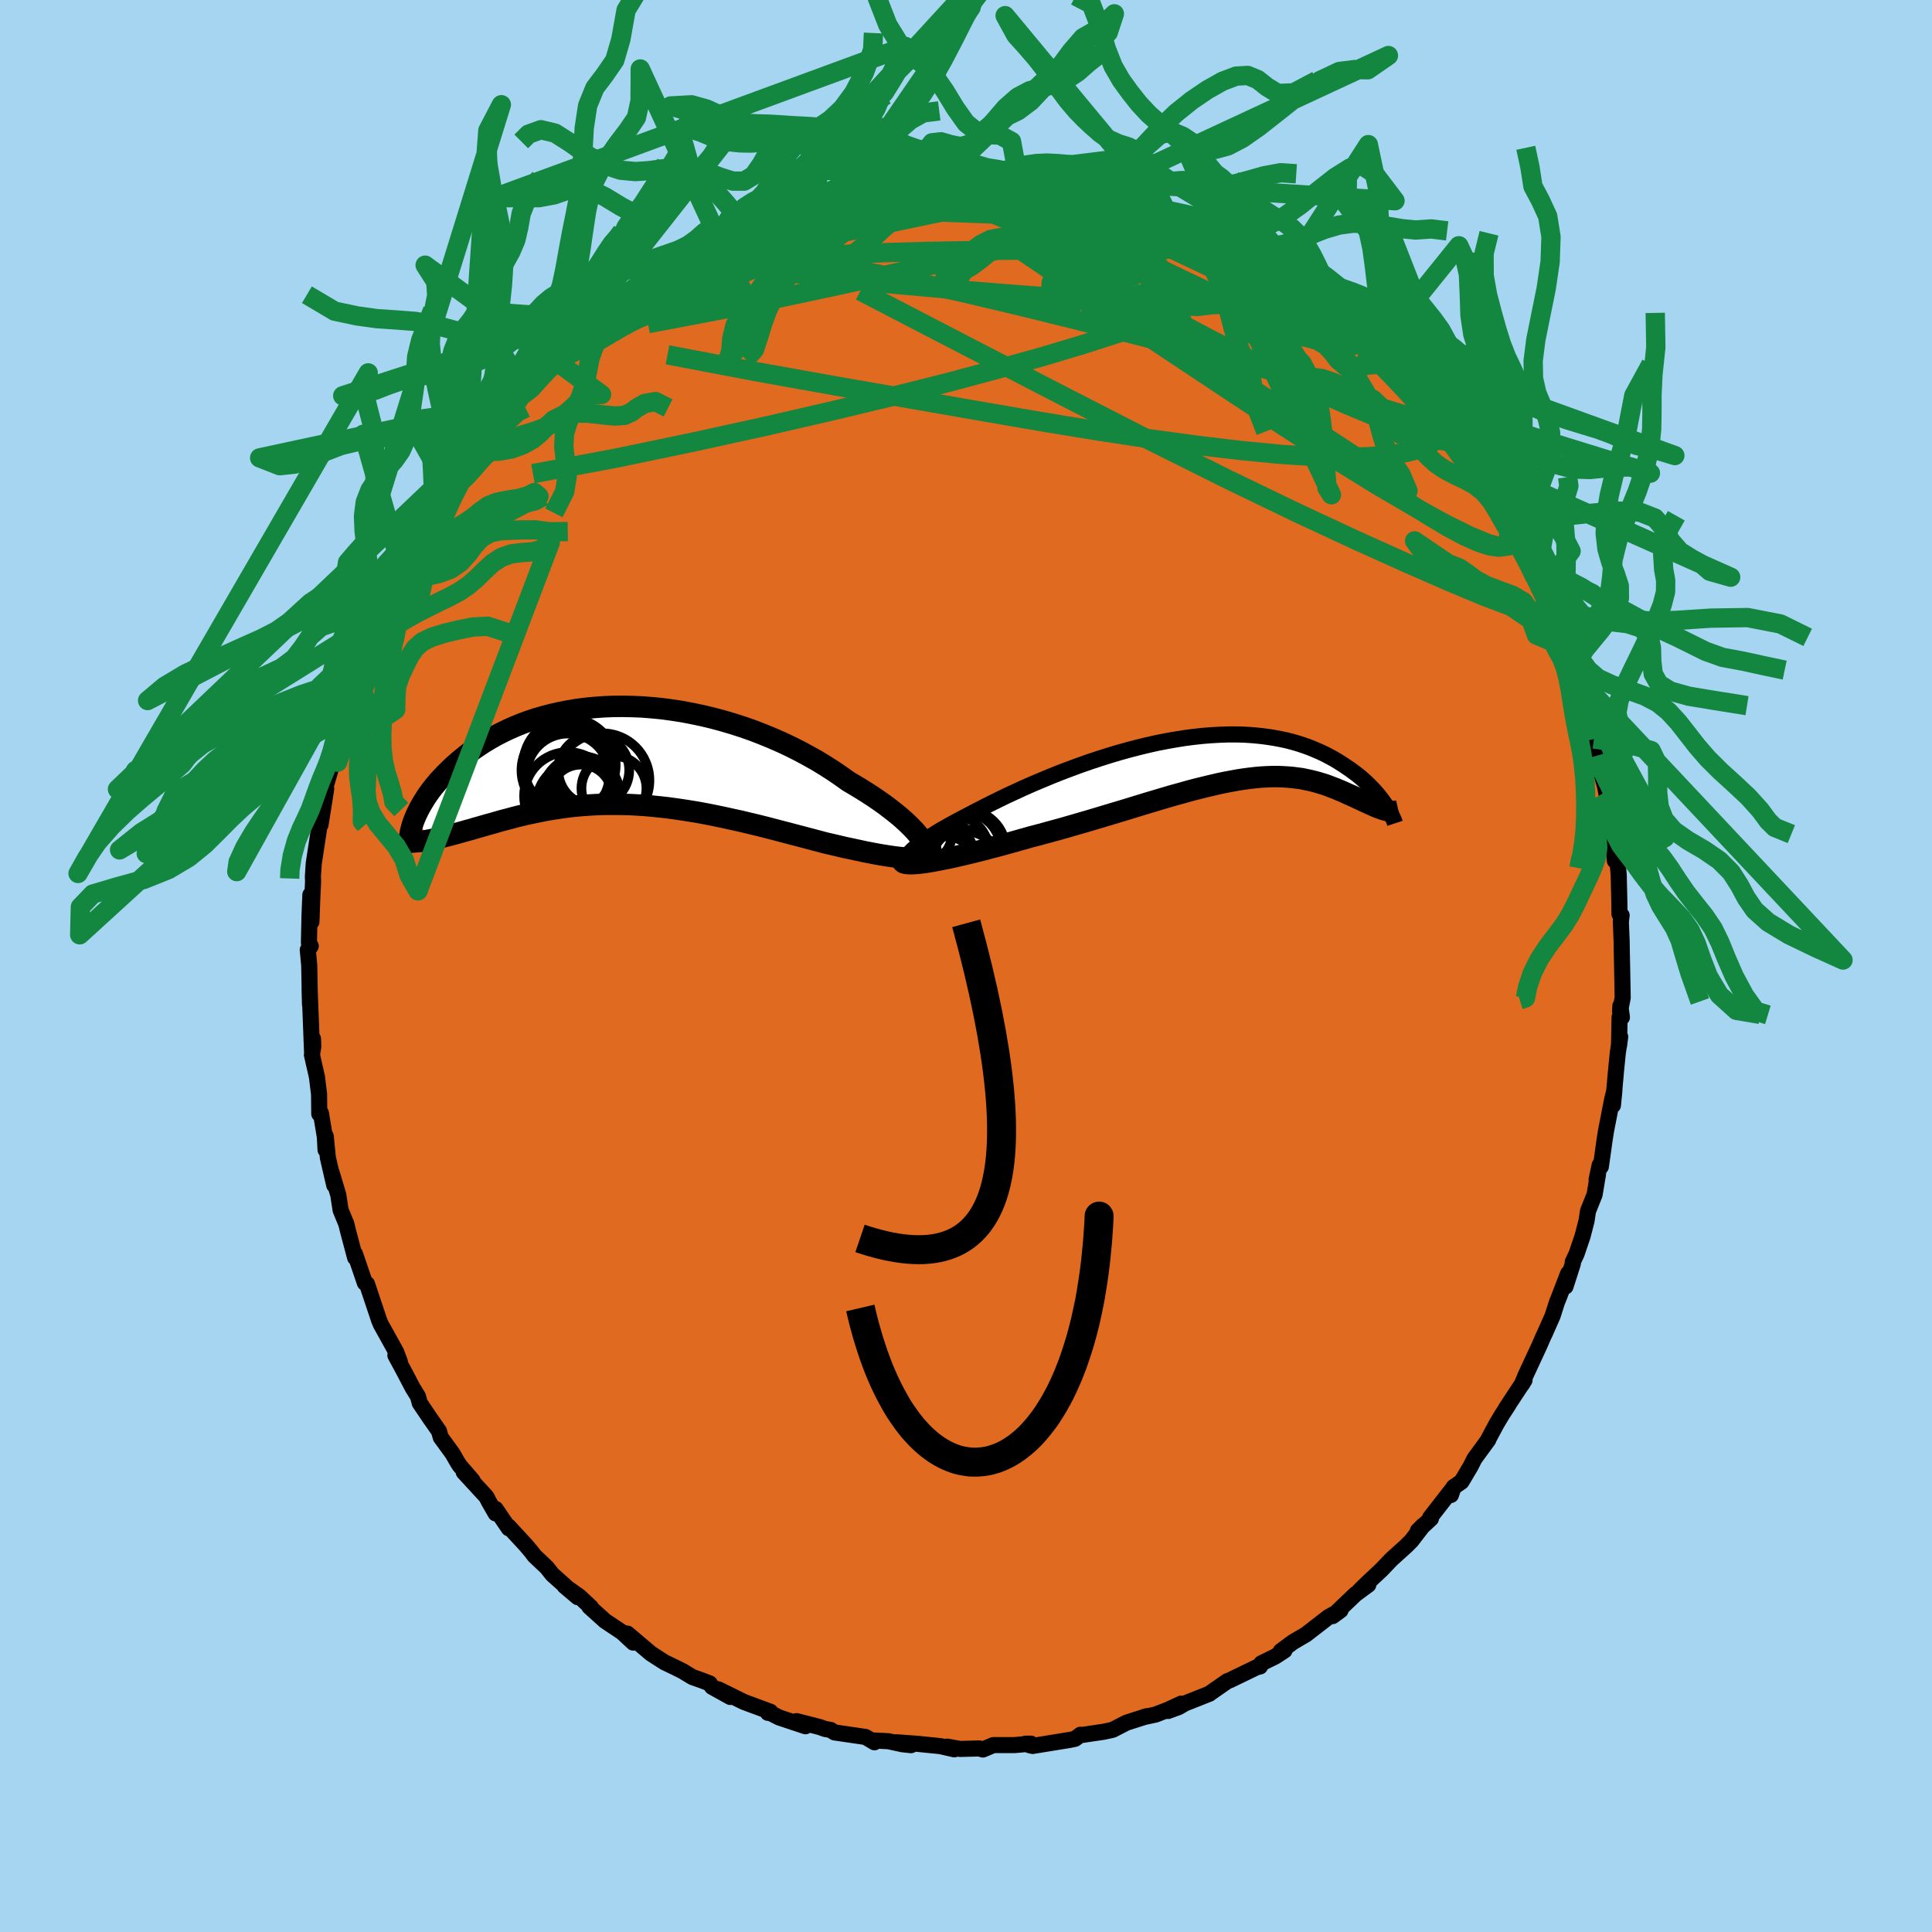 <svg xmlns="http://www.w3.org/2000/svg" width="500" height="500" viewBox="-100 -100 200 200"><defs><clipPath id="c"><path d="m31.29 8.46-.25-.31-.29-.34-.34-.35-.37-.37-.4-.37-.44-.39-.48-.39-.51-.4-.54-.41-.56-.4-.6-.41-.63-.41-.65-.41-.68-.41-.69-.41-.76-.54-.79-.54-.83-.53-.85-.52-.89-.5-.91-.49-.93-.47-.96-.45-.98-.43-1-.41-1.01-.39-1.03-.36-1.03-.33-1.05-.31-1.05-.28-1.05-.25-1.05-.22-1.05-.2-1.05-.16-1.04-.14-1.04-.1-1.02-.08-1.02-.04-1-.02-.98.01-.97.04-.95.07-.93.09-.91.12-.88.15-.87.17-.84.19-.81.21-.79.23-.76.25-.73.27-.71.29-.68.3-.66.32-.62.32-.6.34-.58.35-.54.35-.53.36-.49.36-.47.37-.45.36-.43.37-.4.36-.38.37-.37.36-.34.36-.33.35-.3.36-.29.35-.27.35-.25.35-.23.34-.21.34-.2.33-.18.32-.17.32-.15.31-.14.3 1.39 2.48.31-.06.32-.06.33-.08.34-.08.35-.09.36-.09.37-.1.38-.1.39-.11.4-.11.41-.12.42-.11.42-.13.44-.12.45-.13.45-.13.48-.13.48-.14.49-.14.51-.13.52-.14.53-.14.54-.13.56-.13.57-.12.58-.12.59-.12.6-.1.62-.1.63-.09.64-.09.65-.07.67-.06.68-.05.69-.04.7-.03.71-.01h.73l.73.01.75.02.76.04.77.05.78.07.79.08.8.09.81.11.82.12.83.13.83.14.85.16.85.17.86.18.86.19.87.19.87.21.88.21.88.22.88.23.88.23.88.23.88.23.87.23.87.23.86.23.7.16.68.16.68.16.67.14.65.14.64.14.62.12.61.12.58.1.56.09.54.08.52.07.49.05.46.03.43.01"/></clipPath><clipPath id="b"><path d="m-32.22 10.12.12-.19.17-.2.22-.22.27-.24.31-.25.35-.27.4-.27.43-.29.47-.3.5-.31.54-.31.56-.32.6-.33.62-.33.65-.34.74-.39.78-.4.81-.41.83-.41.86-.42.89-.41.91-.42.93-.41.95-.4.96-.4.98-.39.98-.37 1-.37 1-.35 1-.33 1.01-.32 1-.3 1-.28 1-.26.99-.24.98-.22.97-.19.96-.17.94-.15.93-.12.92-.1.89-.07.88-.05.86-.03h.83l.82.02.79.05.77.07.75.09.72.11.7.13.67.14.65.17.62.18.6.2.58.21.55.23.53.23.5.24.49.26.46.25.44.27.41.26.4.27.39.26.36.27.35.26.33.27.31.27.3.27.27.27.27.27.25.26.23.27.22.25.2.26.19.24.18.25.16.23-.22.49-.19-.07-.2-.07-.21-.08-.22-.09-.22-.1-.23-.1-.24-.11-.24-.11-.25-.11-.26-.13-.27-.12-.27-.13-.28-.13-.29-.13-.3-.13-.3-.14-.32-.14-.33-.14-.33-.14-.35-.13-.36-.14-.36-.13-.38-.12-.4-.12-.4-.11-.42-.1-.43-.09-.44-.09-.46-.06-.47-.06-.48-.04-.51-.03-.52-.02h-.53L5 1.95l-.57.03-.59.05-.61.07-.62.08-.65.1-.66.12-.69.13-.71.15-.72.17-.75.18-.77.19-.8.21-.81.23-.84.23-.85.25-.88.26-.9.27-.92.28-.94.29-.96.29-.97.29-1 .3-1 .3-1.03.3-1.03.3-1.05.3-1.06.29-1.06.29-1.07.28-.81.23-.81.23-.8.22-.79.22-.78.2-.77.21-.76.19-.73.18-.72.17-.69.16-.67.15-.64.13-.61.12-.58.11-.54.09"/></clipPath><filter id="a"><feTurbulence baseFrequency=".05" numOctaves="3" result="noise" type="noise"/><feDisplacementMap in="SourceGraphic" in2="noise" scale="2"/></filter></defs><rect width="100%" height="100%" x="-100" y="-100" fill="#A6D5F2"/><path fill="#DF6A20" stroke="#000" stroke-linejoin="round" stroke-width="1.667" d="m67.91-.46.07 3.74-.27 1.4.03-.55.16 1.18-.24-.02-.06 2.98.12-.94-.25 1.71-.17 1.71-.33 3.67.15-1.52-.22.86-.64 3.28-.14.88-.4 2.85-.12-.17-.32 1.5.15-.58-.36 2.15-.68 1.7-.15 1-.41 1.59-.62 1.83-.4.85.01.17-.76 2.37.27-1.35-1 2.6-.15.36-.46 1.44-.85 1.92-.05.08-.46 1.06-1.43 3.08-.4.97.29-.47-1.93 2.93.31-.45-.71 1.1-.54.9-.95 1.77.07-.08L52.64 51l-.41.81-.94 1.58-.81.55-.28.82.09-.54-2.24 2.88.08.1-1.35 1.26.56-.56-1.24 1.61-.51.51-1.54 1.39-1.06 1.11-1.4 1.31-.83.81.89-.59-1.34.99-1.28 1.22-1.08 1.04.82-.6-1.24.69-2.35 1.82-1.32.77-1.28.95.39-.07-.97.63-1.43.7-.13.32-.34.08-2.77 1.34-.27.1-1.77 1.23-.08.07-2.57 1.02-.61.36-1.11.41 1.36-.76-1.36.63-1.29.5-1.3.28.39-.11-2.1.67-1.44.74-.92.2-2.3.34-.11-.03-.56.42-.51.11-3.88.63-.26-.06-.5-.17.57-.01-1.66.15H2.83l-1.08.46-.36-.11-2.01.05-1.32-.24.73.28-1.44-.33-2.48-.25-2.08-.15 1.52.3-.91-.1-1.43-.31-1.43-.07-.02.18-.92-.55-3.21-.47-.41-.26-.58-.1-.52-.19-2.42-.62.92.53-2.73-.91-1.08-.55-.08.07.26-.11-2.73-1.01-2.66-1.31 1.24.79-1.89-1.05-.25-.36-.79-.3-.99-.35-1.02-.62-.91-.45-.96-.46-1.4-.9-2.44-2.07-.39-.04.99.97-1.14-1.06-1.77-1.18-1.63-1.47.16.05-1.19-1.11-1.54-1.09 1.37 1.16-2.62-2.34-.6-.75-1.27-1.2-.33-.44-.56-.66-1.79-1.94.03.2-1.36-2v.46l-.69-1.2-.27-.53-2.35-2.55.92.87-1.34-1.55-.24-.38-.5-.87-1.21-1.66-.19-.66-.93-1.33-1.06-1.57-.18-.68-.55-.89-.94-1.79-.85-1.58.46.66-.37-.99-1.6-2.88-.19-.46-.18-.55-.37-1.1-.69-2.07-.22-.11-1.02-2.99.01.38-.73-2.75-.2-.82-.02-.02-.55-1.33-.24-1.57-.71-2.37.29 1.36-.66-2.85-.22-2.22-.02 1.41-.07-1.34-.41-2.46-.17.08-.02-2.04-.22-1.79-.52-2.28.14-.86-.03-.81-.1 1.28-.13-3.41-.12-3.05.04 1.63-.08-4.06-.15-1.59.31-.39-.19-.34.06-2.78.09-2.19.11 2.8.09-2.48.08-1.7-.02-.52.09-1.35.51-3.34.1-.9.08-.86.01 1.11.59-3.74-.08-.18.56-1.9.07-.4.06-.46.41-1.41.41-2.28.34-.79.43-1.93.8-1.75-.25.41.79-2.58.33-.33.51-1.77 1.04-2.79-.37 1.06.16-.36 1.07-2.45.63-1.34.18-.39.76-2 .32-.25.01-.1 1.43-2.94-.1.63 1.57-2.64.42-1.01.79-1.04.56-1.03-.33.7 1.47-2.17.49-.86.16.02 1.49-1.97.38-.61-.3.25 2.73-3.16-.04.03.82-.78.72-.93-.22.23 1.2-1.57 2.3-1.93.36-.67 1.08-.6 1.45-1.54-1.03 1.07 1.64-1.65-.16.32 2.46-1.86.16-.41 1.7-1.34 1.08-.41-.2-.15.8-.42 1.02-.75.31-.07 2.9-1.49 1.32-.84-.8.53 1.35-1.14 2.2-.72-.96.07 2.34-.93.59-.31h.58l1.28-.66 1.38-.28 1.49-.77-1.17.61 2.35-.97.99-.09 1.69-.53 1.59-.58.26.2 2.05-.49 1.11-.25 1.8-.37-.48.08.38-.15.31.01 1.96-.26.92.23 1.88-.29-.61.07 1.87-.21 1.7.03-.35.3 1.56-.11 1.7-.19 1.15.27 1.05-.06-.05-.01 2.61.31 2.05.7-1.09-.32 1.66.29 1.34.32.11.02.23.03 2.61.62-.6-.23 1.6.46 2.58.85-.65-.41.84.3 1.96.81 1.6.82.64-.05.61.23 1.14.67.74.43.7.22 1.42.76 1.36 1 1.34.41 1.18.95.31.04 1.14.72 1.19.83.05.41.03-.1 3.52 2.54-.58-.47 1.02.88.54.16 1.54 1.42.23.51 1.31.95.03.2 1.13.88 1.13 1.01.06.01 1.76 1.68.24.57.84 1.07 1.28 1.55.86.93 1.31 1.73-1.29-2.03 2.13 3.32.35.38.7.85.96 1.1.04.06 1.5 2.37.24.79.96 1.85.67.89-.27-.34.89 1.57.93 1.46.57 1.47.74 1.63.6.7v.19l.93 2.6.93 1.88-.55-.98.34 1.26.61 1.45.25.83.42.76.24.89.63 2.22.75 1.77-.55-1.38.75 2.59.12.54.5 1.67.01.94.63 2.24.32 1.62-.03-.02.23 1.75.35 2.68.16 1.73-.1-1.43.38 1.55.12 1.35.06 2.65.02 1.39.22.14-.08.64.08 2.03.02 1.17.02.94.07 3.74" filter="url(#a)"/><path fill="#fff" d="m-32.22 10.12.12-.19.17-.2.22-.22.27-.24.31-.25.35-.27.4-.27.43-.29.47-.3.5-.31.54-.31.56-.32.6-.33.62-.33.65-.34.74-.39.78-.4.81-.41.83-.41.86-.42.89-.41.91-.42.93-.41.95-.4.96-.4.98-.39.98-.37 1-.37 1-.35 1-.33 1.01-.32 1-.3 1-.28 1-.26.99-.24.98-.22.97-.19.96-.17.94-.15.93-.12.92-.1.89-.07.88-.05.86-.03h.83l.82.02.79.05.77.07.75.09.72.11.7.13.67.14.65.17.62.18.6.2.58.21.55.23.53.23.5.24.49.26.46.25.44.27.41.26.4.27.39.26.36.27.35.26.33.27.31.27.3.27.27.27.27.27.25.26.23.27.22.25.2.26.19.24.18.25.16.23-.22.49-.19-.07-.2-.07-.21-.08-.22-.09-.22-.1-.23-.1-.24-.11-.24-.11-.25-.11-.26-.13-.27-.12-.27-.13-.28-.13-.29-.13-.3-.13-.3-.14-.32-.14-.33-.14-.33-.14-.35-.13-.36-.14-.36-.13-.38-.12-.4-.12-.4-.11-.42-.1-.43-.09-.44-.09-.46-.06-.47-.06-.48-.04-.51-.03-.52-.02h-.53L5 1.95l-.57.03-.59.05-.61.07-.62.08-.65.1-.66.12-.69.13-.71.15-.72.17-.75.18-.77.19-.8.21-.81.23-.84.23-.85.25-.88.26-.9.27-.92.28-.94.29-.96.29-.97.29-1 .3-1 .3-1.03.3-1.03.3-1.05.3-1.06.29-1.06.29-1.07.28-.81.23-.81.23-.8.22-.79.22-.78.2-.77.21-.76.19-.73.18-.72.17-.69.16-.67.15-.64.13-.61.12-.58.11-.54.09" filter="url(#a)" transform="translate(26.19 -21.54)"/><path fill="#fff" d="m31.29 8.46-.25-.31-.29-.34-.34-.35-.37-.37-.4-.37-.44-.39-.48-.39-.51-.4-.54-.41-.56-.4-.6-.41-.63-.41-.65-.41-.68-.41-.69-.41-.76-.54-.79-.54-.83-.53-.85-.52-.89-.5-.91-.49-.93-.47-.96-.45-.98-.43-1-.41-1.01-.39-1.03-.36-1.03-.33-1.05-.31-1.05-.28-1.05-.25-1.05-.22-1.05-.2-1.05-.16-1.04-.14-1.04-.1-1.02-.08-1.02-.04-1-.02-.98.01-.97.04-.95.07-.93.09-.91.12-.88.15-.87.17-.84.19-.81.21-.79.23-.76.25-.73.27-.71.29-.68.3-.66.32-.62.32-.6.34-.58.35-.54.35-.53.36-.49.36-.47.37-.45.36-.43.37-.4.36-.38.37-.37.36-.34.36-.33.35-.3.36-.29.35-.27.35-.25.35-.23.34-.21.34-.2.33-.18.32-.17.32-.15.31-.14.3 1.39 2.48.31-.06.32-.06.33-.08.34-.08.35-.09.36-.09.37-.1.38-.1.39-.11.4-.11.41-.12.42-.11.42-.13.44-.12.45-.13.45-.13.48-.13.48-.14.49-.14.51-.13.52-.14.53-.14.54-.13.56-.13.57-.12.58-.12.59-.12.6-.1.62-.1.63-.09.64-.09.65-.07.67-.06.68-.05.69-.04.7-.03.71-.01h.73l.73.01.75.02.76.04.77.05.78.07.79.08.8.09.81.11.82.12.83.13.83.14.85.16.85.17.86.18.86.19.87.19.87.21.88.21.88.22.88.23.88.23.88.23.88.23.87.23.87.23.86.23.7.16.68.16.68.16.67.14.65.14.64.14.62.12.61.12.58.1.56.09.54.08.52.07.49.05.46.03.43.01" filter="url(#a)" transform="translate(-36.05 -21.8)"/><g fill="none" stroke="#000" transform="translate(26.19 -21.54)"><path stroke-linejoin="round" stroke-width="1.667" d="m-30.14 10.81-.51.05-.43.01-.37-.01-.3-.03-.23-.07-.16-.08-.11-.11-.04-.13.01-.15.06-.17.12-.19.17-.2.22-.22.27-.24.31-.25.35-.27.4-.27.43-.29.47-.3.5-.31.54-.31.56-.32.6-.33.62-.33.65-.34.74-.39.78-.4.81-.41.83-.41.86-.42.89-.41.91-.42.93-.41.95-.4.96-.4.98-.39.98-.37 1-.37 1-.35 1-.33 1.01-.32 1-.3 1-.28 1-.26.99-.24.98-.22.97-.19.96-.17.94-.15.93-.12.92-.1.89-.07.88-.05.86-.03h.83l.82.02.79.05.77.07.75.09.72.11.7.13.67.14.65.17.62.18.6.2.58.21.55.23.53.23.5.24.49.26.46.25.44.27.41.26.4.27.39.26.36.27.35.26.33.27.31.27.3.27.27.27.27.27.25.26.23.27.22.25.2.26.19.24.18.25.16.23.15.23.14.22.12.21.12.21.1.19.09.19.08.18.08.17.06.17.05.15" filter="url(#a)"/><path stroke-linejoin="round" stroke-width="2.222" d="m-32.71 10.54-.05.13.03.11.1.08.18.05.23.03.3.01.36-.01.4-.03.45-.05.5-.07.54-.09.58-.11.61-.12.64-.13.67-.15.69-.16.72-.17.73-.18.76-.19.77-.21.78-.2.79-.22.8-.22.81-.23.81-.23 1.07-.28 1.06-.29 1.06-.29 1.05-.3 1.03-.3 1.03-.3 1-.3 1-.3.97-.29.96-.29.94-.29.92-.28.9-.27.88-.26.85-.25.84-.23.81-.23.8-.21.77-.19.75-.18.72-.17.71-.15.69-.13.66-.12.65-.1.62-.08.61-.07.59-.05.57-.03.55-.02h.53l.52.02.51.03.48.04.47.06.46.06.44.09.43.09.42.1.4.11.4.12.38.12.36.13.36.14.35.13.33.14.33.14.32.14.3.14.3.13.29.13.28.13.27.13.27.12.26.13.25.11.24.11.24.11.23.1.22.1.22.09.21.08.2.07.19.07.19.05.18.05.17.04.17.03.16.02.15.01h.15l.14-.01.13-.02.13-.03" filter="url(#a)"/><circle cx="-26.456" cy="10.68" r="3.298" clip-path="url(#b)" filter="url(#a)"/><circle cx="-30.011" cy="11.89" r="4.934" clip-path="url(#b)" filter="url(#a)"/><circle cx="-29.991" cy="10.97" r="4.882" clip-path="url(#b)" filter="url(#a)"/><circle cx="-29.966" cy="9.71" r="4.312" clip-path="url(#b)" filter="url(#a)"/><circle cx="-26.186" cy="9.5" r="4.108" clip-path="url(#b)" filter="url(#a)"/><circle cx="-27.651" cy="9.74" r="3.852" clip-path="url(#b)" filter="url(#a)"/><circle cx="-30.836" cy="7.765" r="3.21" clip-path="url(#b)" filter="url(#a)"/><circle cx="-28.411" cy="11.745" r="3.638" clip-path="url(#b)" filter="url(#a)"/><circle cx="-26.781" cy="12.365" r="4.872" clip-path="url(#b)" filter="url(#a)"/><circle cx="-26.676" cy="9.635" r="4.134" clip-path="url(#b)" filter="url(#a)"/></g><g fill="none" stroke="#000" transform="translate(-36.05 -21.8)"><path stroke-linejoin="round" stroke-width="2.222" d="m31.26 10.26.23-.03.18-.07.12-.11.07-.14.02-.18-.02-.2-.08-.23-.12-.26-.16-.28-.21-.3-.25-.31-.29-.34-.34-.35-.37-.37-.4-.37-.44-.39-.48-.39-.51-.4-.54-.41-.56-.4-.6-.41-.63-.41-.65-.41-.68-.41-.69-.41-.76-.54-.79-.54-.83-.53-.85-.52-.89-.5-.91-.49-.93-.47-.96-.45-.98-.43-1-.41-1.01-.39-1.03-.36-1.03-.33-1.05-.31-1.05-.28-1.05-.25-1.05-.22-1.05-.2-1.05-.16-1.04-.14-1.04-.1-1.02-.08-1.02-.04-1-.02-.98.01-.97.04-.95.07-.93.09-.91.12-.88.15-.87.17-.84.19-.81.21-.79.23-.76.25-.73.27-.71.29-.68.3-.66.32-.62.32-.6.34-.58.35-.54.35-.53.36-.49.36-.47.37-.45.36-.43.37-.4.36-.38.37-.37.36-.34.36-.33.35-.3.36-.29.35-.27.35-.25.35-.23.34-.21.34-.2.33-.18.32-.17.32-.15.31-.14.3-.12.29-.11.29-.09.27-.08.27-.07.26-.06.24-.04.24-.04.23-.02.22-.01.22" filter="url(#a)"/><path stroke-linejoin="round" stroke-width="2.222" d="m32.37 9.48.02.24-.04.21-.1.18-.14.15-.19.13-.24.09-.29.08-.32.04-.36.03h-.39l-.43-.01-.46-.03-.49-.05-.52-.07-.54-.08-.56-.09-.58-.1-.61-.12-.62-.12-.64-.14-.65-.14-.67-.14-.68-.16-.68-.16-.7-.16-.86-.23-.87-.23-.87-.23-.88-.23-.88-.23-.88-.23-.88-.23-.88-.22-.88-.21-.87-.21-.87-.19-.86-.19-.86-.18-.85-.17-.85-.16-.83-.14-.83-.13-.82-.12-.81-.11-.8-.09-.79-.08-.78-.07-.77-.05-.76-.04-.75-.02-.73-.01h-.73l-.71.01-.7.03-.69.04-.68.05-.67.06-.65.07-.64.09-.63.09-.62.1-.6.1-.59.12-.58.12-.57.12-.56.13-.54.13-.53.14-.52.14-.51.13-.49.14-.48.14-.48.13-.45.13-.45.13-.44.12-.42.13-.42.11-.41.12-.4.11-.39.11-.38.1-.37.1-.36.09-.35.09-.34.08-.33.08-.32.06-.31.06-.31.06-.29.04-.29.04-.27.03-.27.02-.26.02-.24.01h-.24l-.24-.01-.22-.02" filter="url(#a)"/><circle cx="-4.14" cy="4.981" r="4.27" clip-path="url(#c)" filter="url(#a)"/><circle cx="-3.785" cy="4.071" r="3.992" clip-path="url(#c)" filter="url(#a)"/><circle cx="-1.59" cy="2.581" r="4.866" clip-path="url(#c)" filter="url(#a)"/><circle cx="-4.995" cy=".966" r="4.782" clip-path="url(#c)" filter="url(#a)"/><circle cx="-5.16" cy="2.041" r="4.308" clip-path="url(#c)" filter="url(#a)"/><circle cx="-5.15" cy="4.206" r="4.546" clip-path="url(#c)" filter="url(#a)"/><circle cx="-3.815" cy="4.181" r="3.232" clip-path="url(#c)" filter="url(#a)"/><circle cx="-5.245" cy="1.541" r="4.718" clip-path="url(#c)" filter="url(#a)"/><circle cx="-.395" cy="3.416" r="3.364" clip-path="url(#c)" filter="url(#a)"/><circle cx="-2.485" cy="1.531" r="3.674" clip-path="url(#c)" filter="url(#a)"/></g><g fill="none" stroke="#13863F" stroke-linejoin="round" stroke-width="2"><path d="m-7.98-80.53.55-.08 1.08.02 1.44.07 1.62.13 1.69.17 1.75.21 1.8.25 1.85.28 1.9.3 1.92.31 1.93.32 1.9.33 1.83.32 1.72.32 1.56.29 1.37.25 1.15.19.95.13.76.09.59.04.45.02.33.05m-49.78 2.59.26.12 1.61-.12 2.32.03 2.84.26 3.31.48 3.78.67 4.2.83 4.59.97 4.93 1.1 5.23 1.24L10.94-67l5.77 1.45 6.03 1.54 6.28 1.65 6.45 1.82 6.47 1.91M1.64-80.91l1.48-.03 1.31.12 1.32.19 1.41.27 1.46.32 1.45.35 1.39.36 1.32.34 1.25.33 1.19.31 1.12.29 1.07.27.99.23.89.22.76.17.62.15.43.1.21.04-.06-.05-.38-.15-.68-.26-.91-.31-1.15-.36" filter="url(#a)"/><path d="m-10.41-79.99 1.07-.24.72-.14.38-.06.25.02.24.09.2.15.07.22-.14.31-.4.39-.68.5-.97.59-1.28.71-1.61.84-2 .99-2.43 1.15-2.9 1.35-3.37 1.51-3.78 1.62-4.13 1.68-4.55 1.72m95.85 28.47-.03.65-.46.7-1.21.09-2.02-.55-2.81-1.06-3.59-1.5-4.41-1.93-5.26-2.37-6.14-2.86-7.02-3.39-7.96-3.97-8.97-4.6-10.06-5.2-11.12-5.77m42.71-1.79 1.05.71.88.69.87.69.95.74.98.74.93.71.83.64.72.57.59.49.46.4.29.27.11.13-.09-.02-.31-.2-.54-.38-.78-.57-1.03-.76-1.31-.99-1.63-1.24-1.97-1.55" filter="url(#a)"/><path d="m48.24-56.85.68.88.19.58-.15.49-.4.51-.66.49-.99.41-1.35.33-1.74.26-2.15.18-2.58.06-3.05-.08-3.52-.23-4.01-.39-4.47-.53-4.93-.67-5.41-.82-5.91-.97-6.49-1.12-7.11-1.24-7.75-1.35-8.37-1.5-8.97-1.71m9.86-13.82 1.16-.33.79-.26.67-.21.71-.18.7-.15.58-.06.35.04.09.17-.23.31-.59.45-1.01.63-1.48.83-1.93 1.05-2.36 1.28-2.72 1.49-3.06 1.64-3.38 1.73-3.77 1.85m-2.65.62 1.73-1.37 1.26-1.01 1.1-.83.93-.66.78-.54.66-.43.56-.35.46-.27.31-.15.02.02-.36.26-.83.58-1.38.96-2.06 1.49" filter="url(#a)"/><path d="m-27.07-74.54 1.41-.5 1.13-.39 1.32-.37 1.51-.35 1.66-.33 1.77-.32 1.85-.3 1.93-.29 1.98-.28 2.05-.27 2.09-.28 2.09-.27 2.06-.26 1.98-.25 1.86-.21 1.69-.2 1.5-.16 1.31-.13 1.16-.11 1.03-.09.95-.07.81-.07.76-.03m11.91 2.92 1.27.56 1.06.43 1.06.47 1.09.55 1.11.58 1.11.59 1.07.56.94.5.71.38.36.2-.06-.04-.55-.3-1.07-.58-1.54-.84" filter="url(#a)"/><path d="m-28.42-73.4 1.47-.9 1.44-.61 1.47-.49 1.61-.43 1.75-.4 1.87-.39 1.97-.38 2.02-.36 2.05-.36 2.07-.35 2.09-.34 2.1-.33 2.08-.32 2.02-.29 1.9-.26 1.74-.24 1.51-.22 1.19-.22.74-.23.29-.24M49.1-55.92l.47.69-.14.2-.4.18h-.8l-1.3-.31-1.87-.66-2.49-.98-3.16-1.32-3.86-1.71-4.6-2.19-5.4-2.72-6.21-3.28-7-3.77-7.77-4.23" filter="url(#a)"/><path d="m31.47-71.71.46.24.47.44.23.46v.45l-.24.42-.52.39-.86.32-1.24.24-1.65.17-2.07.1-2.5.02-2.95-.06-3.44-.15-3.92-.24-4.42-.32-4.94-.38-5.49-.45-6.04-.54-6.55-.66-6.99-.88m11.89-8.1 1.15-.19.81-.02 1.04.05 1.42.11 1.72.14 1.92.16 1.98.17 2 .19 1.98.19 1.95.2 1.92.2 1.85.2 1.75.19 1.57.17 1.31.12.99.06.73.01.69.07M46.96-58.4l1.11 1.33.92 1.12.76.95.71.93.71.97.71.98.66.89.57.78.45.63.3.46.12.25-.1-.03-.32-.38-.57-.75-.76-1.07-.95-1.34-1.26-1.74" filter="url(#a)"/><path d="m26.17-74.83 1.19.78.82.77.39.71-.08.7-.53.71-.97.75-1.4.83-1.81.91-2.21.98-2.63 1.05-3.1 1.1-3.6 1.16-4.13 1.24-4.67 1.31-5.22 1.4-5.77 1.45-6.34 1.52-6.9 1.59-7.48 1.64-8.03 1.67-8.53 1.59M.43-81.1l.27.16.87.02.93.03.77.07.54.14.33.19.09.25-.22.29-.55.32-.93.34-1.31.37-1.68.41-2.06.46-2.44.51-2.84.59-3.29.67-3.75.75-4.21.77-4.62.75m-5.27.92.78-.5.67-.4.88-.49.99-.52 1-.49.96-.44.9-.39.82-.33.71-.26.55-.2.37-.12.19-.04-.02.06-.22.16-.46.28-.76.43-1.1.57-1.53.76-2.1.99-2.8 1.26" filter="url(#a)"/><path d="m10.72-79.92.99.27.92.29 1.14.39 1.36.49 1.52.57 1.61.64 1.65.67 1.66.71 1.65.73 1.61.74 1.54.7 1.42.67 1.27.59 1.1.53.92.44.71.34.52.22.34.1.13-.04-.22-.25m4.57 3.38.86.68.78.62.67.61.52.52.34.4.15.25-.03.13h-.23l-.47-.12-.73-.28-1.05-.44-1.4-.66-1.81-.92-2.23-1.22-2.68-1.55-3.18-1.88-3.69-2.21-4.1-2.49" filter="url(#a)"/><path d="m5.49-80.9 2.2.41 1.66.46 1.47.49 1.53.53 1.66.59 1.75.64 1.84.68 1.89.7 1.89.7 1.84.67 1.73.62 1.58.57 1.37.49 1.15.42.88.31m-62.08 1.09 1.04-.48 1.49-.76 1.33-.69 1.18-.63 1.12-.58 1.09-.55 1.03-.51.95-.44.85-.38.71-.29.54-.22.33-.13.06-.02-.22.09-.51.21-.8.33-1.12.48-1.51.64m-7.25 3.86 2.21-1.13 1.49-.7 1.36-.57 1.49-.55 1.66-.57 1.8-.55 1.89-.54 1.96-.52 1.98-.5 1.96-.48 1.89-.48 1.8-.46 1.68-.43 1.55-.4 1.4-.36 1.22-.33 1-.29.71-.25.23-.18" filter="url(#a)"/><path d="m-12.72-79.7.92.04 1.65-.07 1.86.01 1.91.11 1.97.23 2.11.33 2.33.39 2.55.44 2.71.46 2.8.47 2.83.49 2.82.5 2.79.51 2.69.51 2.55.48 2.33.4 1.98.29m28.96 26.76.7 1.32.32.71.12.53.01.51-.14.47-.35.33-.59.12-.87-.12-1.17-.38-1.46-.65-1.77-.95-2.09-1.25-2.42-1.56-2.76-1.86-3.12-2.15-3.49-2.44-3.89-2.73-4.3-3.04-4.73-3.38-5.2-3.73-5.67-4.08-5.99-4.46m31.97 9.28.8.57.98.92.99 1.01.99 1.03 1.02 1.05 1.04 1.08 1.06 1.11 1.05 1.14 1.02 1.13.96 1.1.88 1 .75.86.61.68.42.48.23.25.05.04-.13-.18-.29-.39-.45-.59-.72-.9" filter="url(#a)"/><path d="m-33.97-70.36 1.02-.45 1.54-.48 2.07-.51 2.44-.48 2.68-.42 2.86-.34 3.06-.27 3.26-.22 3.45-.19 3.63-.14 3.78-.11 3.92-.07 4-.05 4.04-.03 4-.02 3.89-.04 3.72-.11 3.53-.22M-16-78.59l1.55-.47 1.44-.35 1.42-.28 1.43-.26 1.32-.24 1.13-.2.92-.16.76-.12.64-.08.54-.06.35-.03.1-.01-.24.01-.56.04-.77.07-.84.09" filter="url(#a)"/><path d="m38.15-66.86.7.47.69.65.49.56.29.41.09.3-.12.17-.33.08-.58-.03-.84-.14-1.13-.27-1.46-.44-1.82-.66-2.25-.91-2.73-1.22-3.24-1.51-3.75-1.78-4.23-2.04-4.72-2.29-5.34-2.58M38.69-66.7l1.15 1.13.9.93.88.88.91.9.94.95.98 1 .98 1.04.97 1.05.92 1.04.85.97.75.88.63.74.49.58.34.4.18.23.04.06-.12-.15-.34-.4-.58-.69-.84-1.02-1.11-1.36-1.41-1.75M31.47-71.71l.57.27.78.51.76.57.74.57.74.57.69.52.57.45.4.34.19.22-.02.1-.25-.04-.5-.19-.74-.35-.99-.52-1.28-.69-1.61-.88-2-1.1-2.45-1.36-2.85-1.62-3.01-1.78" filter="url(#a)"/><path d="m34.19-69.81 2.09 1.51.87.66.5.45.36.42.22.38.04.31-.17.2-.4.09-.65-.03-.91-.14-1.21-.26-1.53-.38-1.87-.49-2.24-.65-2.63-.83-3.07-1.04-3.51-1.29-3.96-1.55-4.41-1.77-4.83-1.96-5.24-2.17" filter="url(#a)"/><path d="m10.72-79.92.9.21.63.15.66.15.69.18.65.2.55.2.39.2.21.2-.01.19-.24.17-.51.15-.8.12-1.11.06-1.42.03-1.75-.01-2.1-.03-2.52-.05-3-.08-3.54-.13-4.1-.19-4.74-.23m67.11 33.82-.07.14-.04.53-.34.44-.8.12-1.35-.34-1.94-.8-2.54-1.26-3.17-1.74-3.85-2.25-4.54-2.81-5.24-3.36-5.93-3.9-6.65-4.42-7.36-4.96-8.08-5.5" filter="url(#a)"/><path d="m9.06-80.21 1.49.34 1.29.43 1.31.52 1.48.65 1.68.77 1.86.87 1.97.96 2.05 1.03 2.07 1.07 2.07 1.09 2.04 1.08 1.97 1.03 1.85.97 1.71.91 1.55.83 1.39.78 1.23.7 1.08.63.89.53" filter="url(#a)"/><path d="m12.06-79.6.22.07.46.17.48.25.33.31.11.35-.17.4-.47.44-.8.51-1.16.56-1.56.62-1.99.66-2.45.69-2.9.72-3.35.77-3.82.84-4.33.94-4.92 1.07-5.55 1.18-6.23 1.25-6.88 1.3m5.85-8.04 1.34-.51.95-.44 1.02-.44 1.07-.42 1.06-.4 1.01-.36.92-.33.79-.28.67-.23.55-.17.41-.11.22-.03-.03.06-.34.17-.68.29-1.06.43-1.48.58-1.97.77-2.58 1.05" filter="url(#a)"/><path d="m.43-81.1.29.29.96.38 1.13.35 1.11.38 1.04.52 1.03.65 1.01.66.97.59.9.52.82.5.75.56.71.63.7.62.75.52.84.38.91.3.95.35.85.56.53.84.25 1.2" filter="url(#a)"/><path d="m13.55-66.58-.64-1.51-.48-1.49-.53-1.36-.59-.93-.65-.47-.7-.26-.74-.36-.78-.66-.83-.98-.89-1.15-.93-1.09-.97-.79-1.01-.36L2.73-78l-1.11-.05-.93-.86-.26-2.19m-1.7-.03-1.17-.01-.87-.16-1-.44-1.09-.91-1.06-1.25-.95-1.2-.86-.79-.85-.27-.93.09-1.07.17-1.2.04-1.32-.1-1.36-.14-1.36-.04-1.29.13-1.22.26-1.14.28-1.11.2-1.12.08-1.17-.02-1.23-.13-1.31-.35-1.58-.66-2.36-.66" filter="url(#a)"/><path d="m-1.27-81.13-1.24-2.04-.88-.18-1.02-.23-1.09-.54-1-.47-.87-.16-.8.03-.85-.08-.99-.32-1.14-.53-1.27-.55-1.34-.4-1.38-.22-1.39-.1-1.37-.07-1.31-.09-1.24-.07-1.17-.03-1.19-.07-1.27-.28-1.37-.55-1.42-.64-1.54-.43-2.17.12 27.44 8.11 1.57-.6 1.19-1.37L.68-84.8l1.09-1.62 1.17-.97 1.2-.54 1.24-.6 1.31-.98 1.39-1.48 1.43-1.83 1.37-1.86 1.23-1.42 1.05-.6.88.14.68-.07.64-1.94-18.5 17.65-.16-.01-.9-.13-1.1-.43-1.02-.62-.86-.54-.72-.28-.7.01-.81.19-.98.19-1.12.12-1.23.06-1.28.01-1.36-.03-1.48-.09-1.64-.07-2.08.04" filter="url(#a)"/><path d="m-5.33-80.93.88-3.09.94-1.2.93-.1.99.29 1.03.21 1.08-.29 1.15-.93 1.2-1.38 1.23-1.43 1.25-1.1 1.25-.66 1.28-.35 1.28-.31 1.24-.48 1.18-.79 1.16-1.02 1.11-.86.63-.28" filter="url(#a)"/><path d="m16.69-69.92-1.76-.76-1.1-.68-.87-.48-.79-.31-.75-.29-.71-.41-.71-.57-.73-.69-.8-.76-.87-.77-.94-.72-.99-.61-1.02-.47-1.04-.34-1.04-.25-1.04-.28-1.02-.4-1-.54-.97-.61-.95-.52-.92-.31-.97-.13-1.03-.11 20.52-2.54-.34.22-.94.16-.91.07-.85.05-.85.02-.9-.04-.97-.08-1.05-.05-1.11.05-1.15.17-1.15.29-1.15.33-1.13.3-1.1.23-1.07.17-1.02.11-.99.1-.94.13-.92.15-.96.14-1.02.02m-17.48 18.11.91-1 .42-1.26.43-1.41.49-1.35.58-1.23.65-1.09.69-.92.75-.77.79-.68.86-.66.94-.71.99-.77 1.05-.81 1.07-.8 1.08-.72 1.06-.52 1.01-.19.86.14.57-.04.21-1.23.11-1.83" filter="url(#a)"/><path d="m-7.98-80.53-.24.18-.95.4-1.14.56-1.19.55-1.19.48-1.18.43-1.14.5-1.06.62-.93.79-.83.9-.75.99-.72 1.01-.69 1.03-.69 1.03-.68 1.01-.68.93-.68.86-.65.88-.54 1.07-.33 1.34-.12 1.38-.38 1.11L.53-99.24l-1.76 1.9-1.28 2.5-1.05 2.08-1.01 1.83-.99 1.72-.92 1.53-.8 1.2-.7.86-.67.66-.75.65-.88.8-1.01.97-1.06 1.07-1.07 1.07-1.16 1.01-1.42.8m0 0-2.17-4.01-1.52-1.86-.85.33-.67 1.17-.78 1.12-.98.59h-1.15l-1.26-.39-1.29-.48-1.26-.37-1.22-.16-1.2.01-1.21.14-1.29.17-1.38.09-1.52-.14-1.65-.54-1.74-.99-1.75-1.26-1.65-1.05-1.47-.35-1.28.46-.75.75" filter="url(#a)"/><path d="m-16-78.59.88-3.9 1.19-.88 1.21-.33 1.21-.22 1.11-.28.95-.42.78-.59.71-.71.73-.84.84-.98.94-1.19 1.01-1.41 1.04-1.63 1.05-1.87 1.08-2.07 1.07-2.12.99-1.89 1.27-1.67" filter="url(#a)"/><path d="m-18.17-78.14-.08.03.91-.6 1.1-1.26 1.03-2.1.94-2.59.94-2.31 1.03-1.47 1.07-.62 1.03-.19.93-.35.82-.83.79-1.27.85-1.42.97-1.27 1.07-1.02 1.13-.9 1.14-1.01 1.14-1.3 1.11-1.72 1.04-2.02 1.3-.67-24.41 26.6-.91-.61-1.65-1.97-1.75-1.99-1.38-.88-.94.42-.67 1.29-.67 1.47-.9 1.06-1.25.34-1.56-.4-1.7-.91-1.66-1.01-1.48-.73-1.28-.2-1.2.27-1.31.45-1.56.29-1.76.01-1.72-.01-1.99.31 43.39-15.96-1.33 2.53-.68 1.38-.48 1.21-.56 1.32-.77 1.31-.97 1.21-1.08 1.1-1.13 1.09-1.13 1.13-1.11 1.14-1.08 1.05-1.02.86-.95.64-.89.48-.92.43-1.01.37-1.01.39-.51 1.12-.59.31.58-.37.72-.66.84-.79.86-.77.86-.69.9-.6.99-.62 1.06-.81 1.1-1.11 1.09-1.37 1.09-1.49 1.07-1.4 1.04-1.17.97-.96.87-.85.76-.89.74-1.06.83-1.26 1.01-1.31 1.15-1 1.04-.46.19-.26-19.76 19.9-1.73-.43-1.01.04-.84.55-.8.71-.89.64-1.02.5-1.14.4-1.13.39-1.02.39-.88.4-.81.37-.85.31-1.01.27-1.19.37-1.3.75-1.68 1.54" filter="url(#a)"/><path d="m-9.58-96.58-.08 1.73-.85 2.34-1.11 2.12-1.19 1.62-1.23 1.15-1.25.85-1.23.8-1.13.95-.96 1.18-.8 1.35-.72 1.32-.76 1.14-.85.9-.83.82-.57 1.08-.35 1.11 20.84-8.6-1.59.28-1.28.41-1.01.51-.78.4-.69.26-.73.21-.85.26-.98.39-1.07.53-1.14.61-1.18.6-1.18.54-1.16.47-1.09.41-1.02.35-.96.31-.96.25-1.01.19-.97.27-.72.59-.47.76-2.34.93 1.23-2.08.97-.85 1-.28 1.02-.24.98-.35.94-.46.93-.61.96-.78 1.03-.89 1.1-.91 1.15-.82 1.2-.62 1.2-.42 1.15-.24 1.05-.18.9-.2.76-.32.7-.52.79-.74 1.02-.88 1.31-.73 1.67-.21" filter="url(#a)"/><path d="m-8.38-90.12-1.61 1.16-1.4 1.05-1.24 1.2-1.15 1.31-1.12 1.28-1.14 1.13-1.11.89-1.05.67-.97.55-.9.55-.87.62-.88.68-.87.72-.83.78-.77.91-.64.91.06.45m-2.2.72-.78.63-.7.43-.99.52-1.12.57-1.05.56-.93.54-.82.52-.8.54-.83.57-.88.62-.92.67-.92.69-.87.66-.8.63-.75.59-.74.59-.8.65-.91.79-1.06.95-1.14 1.06-.99.99-.33.39" filter="url(#a)"/><path d="m-10.03-86.57-1.27.77-1.25.72-1.19.84-1.18.86-1.17.87-1.1.82-1.02.74-.97.59-.94.43-.95.37-.94.43-.9.58-.84.72-.82.78-.82.77-.83.75-.81.79-.65.71.06.1m94.05 56.88.33 1.81.44 1.6.58 1.13.67.89.72.94.78 1.09.92 1.2 1.06 1.19 1.12 1.15 1.05 1.13.85 1.2.64 1.37.55 1.59.71 1.84L77.99 3l1.76 1.59 2.47.42M-36.55-68.46l-2.02-1.63-1.55-.13-1.16.18-.88.37-.79.49-.8.67-.82.89-.84 1.06-.88 1.09-.95.97-1 .78-1.07.59-1.12.49-1.2.44-1.3.39-1.38.34-1.45.29-1.43.28-1.37.34-1.28.44-1.22.48-1.19.39-1.06.2-1.21.02 27.81-9.02-1.13 1.93-.4 1.43-.37.89-.31.88-.23 1.19-.28 1.42-.48 1.41-.63 1.28-.62 1.21-.4 1.26-.08 1.39.18 1.53.17 1.58-.26 1.55-1.11 2.19" filter="url(#a)"/><path d="m66.46-17.03-1.81 1.09.3 1.26.36 1.3.09 1.14-.16 1.04-.38 1.07-.53 1.17-.59 1.24-.57 1.22-.59 1.15-.68 1.1-.82 1.09-.89 1.17-.85 1.29-.71 1.42-.49 1.45-.22 1.14-.6.19m-96.94-69.43-1.45.8-1.76-.04-1.92-.2-1.78.05-1.54.21-1.47.07-1.61-.25-1.84-.53-2.01-.54-2.03-.37-1.96-.15-1.97-.13-2.09-.29-2.31-.49-2.87-1.7" filter="url(#a)"/><path d="m-41.07-64.39.24-1.67.23-.8.46-.8.66-.95.75-1.1.78-1.18.75-1.13.72-.98.72-.82.73-.73.79-.76.84-.91.88-1.07.89-1.19.81-1.22.75-1.2.72-1.22.59-1.32-.45-1.61-12.94 21.26.95-.74.62-.7.47-.65.51-.74.63-.9.71-1.08.71-1.24.63-1.38.48-1.46.38-1.44.38-1.29.51-1.11.73-1.05.99-1.33 1.22-1.89 1.18-2.32" filter="url(#a)"/><path d="m-42.51-63.12-.55-2.4.53-1 .95-.16.94-.08.88-.34.81-.68.79-.94.77-1.06.75-1.03.75-.93.73-.85.73-.87.72-1 .72-1.19.73-1.35.74-1.39.77-1.3.82-1.06.89-.79.94-.62.94-.7.84-1 .72-1.16.65-.41-17.56 22.31.6-.59.77-.58.68-.52.61-.48.65-.52.76-.59.89-.67.95-.71.96-.68.89-.62.77-.52.66-.43.62-.39.63-.35.53-.15m-13.27 9.73-.81.91-.6.45-.76.33-.96.35-1.13.39-1.21.44-1.22.45-1.15.48-1.08.5-1.01.55-.96.59-.96.56-1.02.4-1.17.13-1.47-.14-2.06-.25 5.25 18.59.42-1.06.24-1.05.23-1.04.24-1.05.28-1.1.35-1.18.41-1.22.46-1.21.48-1.16.48-1.09.47-1.01.48-.94.49-.89.52-.89.55-.89.57-.93.6-.95.65-.96.72-.97.77-.93.76-.86.64-.76.36-.68-.05-.34" filter="url(#a)"/><path d="m-45.79-59.85-3.03-4.89-.08-2.49 1.74-.32 1.92.14 1.43-.2.92-.63.6-.99.43-1.31.34-1.62.33-1.85.36-1.94.39-1.92.37-1.93.26-2.09.15-2.35.14-2.5.35-2.32.75-1.84 1.05-1.39 1.01-1.47.63-2.17.54-3.02 1.62-2.66" filter="url(#a)"/><path d="m-46.51-58.92.42-.79.27-1.28.47-1.61.75-1.44.9-1.1.88-.88.74-.86.59-.97.48-1.18.43-1.43.38-1.72.33-1.95.3-2.07.3-1.97.37-1.71.49-1.43.64-1.26.79-1.25.94-1.34 1.03-1.35.89-1.31.38-1.74.02-3.3 10.69 23.17-1.69.3-1.02.4-.9.39-1.03.32-1.16.21-1.15.12-1.06.1-.97.16-.9.26-.9.37-.93.45-.94.51-.94.55-.9.54-.87.48-.85.41-.89.37-.95.43-1 .61-1.03.85-.98 1.03-.88 1-.76.6-.78.31-.82.78-1.42-.22-1.23.81-1.04.74-1.03.58-1.19.36-1.36.18-1.39.13-1.28.22-1.22.29-1.29.28-1.51.23-1.68.25-1.73.41-1.63.63-1.57.71-1.56.58-1.58.17-2.08-.81 25.79-5.54.62-.84.36-1.01.34-1.34.56-1.4.81-1.23.93-1.01.92-.81.84-.7.8-.62.79-.62.82-.68.83-.81.81-.96.75-1.07.7-1.07.65-1 .66-.87.73-.78.87-.79 1.05-.89 1.13-1.02.93-.87v-.05M73.53-46.61l-1.06 1.88-.35 2.1.1 1.55.21 1.18-.01 1.16-.35 1.36-.62 1.56-.77 1.68-.83 1.74-.85 1.74-.79 1.66-.6 1.51-.23 1.29.25 1.12.55 1.06.26 1.24-.97 1.8-1.33 2.33m-96.98-39.12-1.3-.66-1.11.2-.79.44-.61.47-.7.32-.96.07-1.27-.12-1.46-.17-1.44-.03-1.25.23-.97.49-.73.68-.67.71-.78.64-.98.54-1.15.43-1.3.23-1.5.04-1.78.58" filter="url(#a)"/><path d="m-51.59-52.68.8-1.65.37-1.32.35-1.36.41-1.41.43-1.35.35-1.31.23-1.42.13-1.68.11-1.96.19-2.15.24-2.28.15-2.4-.15-2.61-.59-2.84-.88-2.99-.11-3.1-2.19 31.81.1-.95.5-1.09.65-.99.75-.95.79-.94.74-.93.67-.95.61-1.03.6-1.12.63-1.2.69-1.23.74-1.19.74-1.08.73-.96.72-.82.74-.73.78-.73.84-.82.85-1.01.83-1.18.76-1.2.66-.98.54-.62.47-.62M-64.1-32.85l.77-1.65.57-1.22.45-.87.48-.86.56-.94.6-1 .6-1 .57-.98.54-.96.55-.96.6-.99.67-1.03.72-1.07.77-1.05.75-.99.68-.84.56-.69.51-.65.91-1.24" filter="url(#a)"/><path d="m-44.06-81.68-1.39 2.28-.6 1.51-.25 1.44-.3 1.29-.51 1.2-.69 1.24-.78 1.36-.8 1.42-.72 1.42-.58 1.42-.4 1.45-.27 1.53-.25 1.57-.36 1.49-.46 1.4-.39 1.41-.06 1.64.34 1.94.37 1.77-.08 1.06-1.47 2.17-3.4-6.03.86-.94 1.4-.19 1.14-.47.78-.94.53-1.28.41-1.44.36-1.5.32-1.51.28-1.57.27-1.69.31-1.81.4-1.89.49-1.88.5-1.82.33-1.88-.03-2.16-.43-2.6-.49-2.79.18-2.42 1.4-2.68-16.7 53.83.98-1.38.57-.56.58-.66.63-.91.66-1.01.69-.97.71-.86.73-.8.75-.78.76-.83.76-.94.77-1.06.77-1.14.75-1.14.69-1.06.62-.94" filter="url(#a)"/><path d="m-65.12-29.79.7-1.85.58-1.39.51-1.29.46-1.13.44-.99.5-.92.59-.92.64-.95.65-.96.61-.94.57-.92.56-.92.59-.95.66-1.01.75-1.08.81-1.15.83-1.15.73-1.03M65.51-20.89l.89 1.71 1.28 1.12.88 1.1.49 1.27.5 1.26.73 1.14.9 1.03.9 1.04.82 1.14.79 1.22.86 1.25.96 1.23.97 1.22.86 1.27.7 1.43.67 1.65.82 1.88 1.07 1.99 1.16 1.62 1.25.38" filter="url(#a)"/><path d="m-55.15-47.29.05-1.33v-1.32l.15-1.03.35-.88.38-.96.25-1.22-.01-1.57-.3-1.96-.49-2.24-.46-2.35-.23-2.24.09-1.97.3-1.66.28-1.4-.1-1.41-1.1-1.72 18.26 13.39-1.26.02-1.08.71-1.01.93-.94.8-.88.6-.9.43-.99.35-1.08.33-1.11.38-1.05.48-.94.6-.81.7-.71.77-.67.78-.68.73-.69.61-.68.56-.58.63-.56.79-.8.67" filter="url(#a)"/><path d="m-55.15-47.29-1.01 1.73-.66 1.16-.57 1.03-.52.95-.47.95-.45.99-.44 1.05-.42 1.08-.39 1.08-.38 1.06-.37 1.06-.37 1.08-.4 1.13-.4 1.17-.39 1.19-.38 1.19-.37 1.21-.37 1.26-.39 1.33-.39 1.43-.39 1.54-.37 1.52 8.33-23.55 1.15-1.93.79-1.28.64-.93.58-.72.59-.66.6-.69.63-.74.65-.77.69-.76.71-.77.75-.81.8-.89.86-.94.84-.8.84-.42m-3.96-17.25.33 3.09-.57 2.37-.72 1.63-.73 1.09-.71.89-.65 1-.5 1.26-.36 1.51-.26 1.61-.25 1.57-.31 1.43-.37 1.27-.36 1.2-.23 1.24-.04 1.35.08 1.42.06 1.44-.15 1.41-.42 1.36-.6 1.2-.3.39" filter="url(#a)"/><path d="m-58.46-16.2-.76-.79-.17-.91-.29-.99-.36-1.13-.28-1.26-.14-1.34-.02-1.36.05-1.36.07-1.33.08-1.31.11-1.29.19-1.25.26-1.2.3-1.14.28-1.09.21-1.1.14-1.16.14-1.24.19-1.29.22-1.28.15-1.26.03-.96" filter="url(#a)"/><path d="m-58.06-42.24.32-.8.59-1.2.65-1.23.63-1.22.59-1.17.53-1.06.48-.96.45-.91.43-.91.44-.96.44-1.03.42-1.08.43-1.11.49-1.12.66-1.17.86-1.26.52-.93 2.92-.05-.68.83-.7.84-.76.97-.76 1.03-.71 1.02-.66.97-.63.91-.62.88-.6.85-.58.83-.56.81-.56.84-.57.89-.61 1-.65 1.1-.65 1.17-.62 1.18-.55 1.09-.42.82-.28.39" filter="url(#a)"/><path d="m-58.38-41.99.3-.38.46-.81.6-1.05.67-1.15.68-1.14.66-1.09.61-.99.58-.9.56-.85.57-.83.59-.83.62-.84.65-.87.68-.89.71-.9.74-.92.75-.91.72-.85.66-.77.63-.72.69-.78 1.01-1.07 1.73-1.59" filter="url(#a)"/><path d="m-59.14-39.99-3.49-1.33-1.49.52-.66 1.05-.85.79-1.11.62-1.13.74-1.05.96-1.12 1.02-1.34.94-1.59.81-1.75.78-1.86.84-2.03.96-2.22 1.06-2.14 1.28-1.75 1.47 40.51-21.14-.47-.4-.62.33-.99.28-1.15.18-1.1.22-.91.36-.74.52-.73.6-.85.6-1.02.6-1.12.62-1.06.72-.9.82-.74.85-.68.78-.72.68-.77.67-.54.59" filter="url(#a)"/><path d="m-59.95-38.26.71-.91.88-.63.91-.56.92-.53 1.01-.51 1.1-.53 1.12-.62 1.01-.74.79-.9.54-1 .39-.99.43-.84.67-.57 1.01-.25 1.3-.02 1.39-.01 1.18-.3.84-.45M75.98 3.67 74.93.71l-.57-1.89-.44-1.49-.57-1.26-.71-1.14-.71-1.14-.57-1.2-.42-1.25-.34-1.23-.32-1.17-.38-1.09-.46-1.08-.55-1.14-.62-1.2-.67-1.21-.66-1.22-.59-1.26-.51-1.37-.34-1.2" filter="url(#a)"/><path d="m-61.02-35.81-.45-.02-1.48-.09-2.07.19-1.74.61-1.13.98-.77 1.15-.88 1.14-1.33 1-1.83.86-2.06.83-1.86.91-1.29 1.07-.7 1.19-.41 1.22-.69 1.15-1.39 1.05-1.91 1.1-1.6 1.18-1.37.06 24.96-15.58.83-1.93.51-1.42.39-1.18.39-1.05.45-.98.53-.98.59-1.04.63-1.08.64-1.11.63-1.08.6-1.02.57-.96.55-.91.53-.88.55-.89.57-.9.59-.91.63-.94.67-.98.73-1.01.77-1.04.75-1.01.65-.93.6-.96-14.35 25.19-.74-.2-1.01.17-.98.77-.78 1.11-.52 1.26-.33 1.33-.3 1.33-.39 1.31-.56 1.27-.67 1.24-.7 1.19-.62 1.17-.5 1.14-.4 1.12-.37 1.12-.41 1.11-.5 1.08-.61 1.04-.69 1.03-.78 1.1-.87 1.3-.9 1.53-.7 1.53-.14.99 14.31-25.68.93-.61.51-1.35.56-1.23.8-.87 1.11-.52 1.32-.3 1.37-.29 1.22-.45 1.01-.69.79-.88.69-.92.74-.78.89-.5 1.06-.22 1.17-.05 1.18-.04h1.24l1.49.2 1.88-.02" filter="url(#a)"/><path d="m-61.18-35.45-1.92-2.37-1.16-2.45.24-1.51.82-.96.78-.87.58-.96.38-1.14.21-1.37.07-1.62v-1.81l-.02-1.86-.04-1.82-.21-1.77-.44-1.72-.4-1.65.41-2.07-30.04 51.82.95-1.68 1.06-1.55 1.46-1.66 1.65-1.61 1.6-1.39 1.47-1.22 1.27-1.12 1.12-1.11 1.09-1.07 1.24-.99 1.53-.86 1.86-.74 2.11-.68 2.19-.69 2.07-.78 1.76-.88 1.31-1.02.86-1.11.58-1.17.58-1.16.88-1.13 1.2-1.31 1.27-2-1.31 1.97-.99 1.4-.68 1.23-.67 1.1-.72 1.07-.73 1.11-.71 1.19-.74 1.22-.87 1.18-1.09 1.04-1.37.88-1.64.76-1.84.73-1.93.75-1.88.81-1.69.82-1.38.82-1.03.94-.74 1.5-.42 2.9 21.39-20.63-.34 1.38-.19 1.25-.17 1.21-.14 1.22-.07 1.3.03 1.4.04 1.45-.02 1.39-.08 1.26-.09 1.13.01 1.06.13 1.07.18 1.16.09 1.28-.02 1.2.29.33" filter="url(#a)"/><path d="m-61.85-33.72.52-1.58.06-.87-.16-1.17-.2-1.46-.16-1.55-.14-1.56-.19-1.57-.19-1.58-.06-1.53.18-1.43.49-1.26.74-1.11.89-.99.87-.94.7-1 .49-1.1.29-1.24.21-1.34.2-1.39.21-1.45.13-1.56.1-1.65.43-1.76 1.23-3.1" filter="url(#a)"/><path d="m-62.36-31.95-.71.69-1.39.64-1.38.7-1.02.97-.91 1.16-1.11 1.16-1.42 1.03-1.6.89-1.61.8-1.52.8-1.41.85-1.25.95-1.09 1.02-.97 1.04-.98 1.02-1.05 1.12-1.15 1.46-1.28 1.96-.65 2.05 22.17-19.98-2.43.77-.41 1.14-.34 1.29-.68 1.27-.93 1.21-.92 1.15-.74 1.12-.52 1.1-.44 1.11-.57 1.07-.81 1.03-1.05.98-1.19.98-1.22 1.03-1.21 1.14-1.25 1.26-1.38 1.37-1.67 1.36-2.1 1.25-2.56 1.03-2.82.78-2.46.73-1.29 1.34-.07 2.88 28.27-25.81.62-1.85.52-1.4.47-1.27.43-1.13.4-1.01.41-.98.45-1.01.46-1.04.48-1.05.48-1.03.49-1 .51-1 .56-1.03.6-1.07.64-1.11.65-1.11.64-1.05.58-.94.53-.83.53-.78.62-.93.66-1.04-36.09 34.4 1.69-.61 2.05-.36 1.78-.62 1.19-1.03.87-1.18.97-1.08 1.26-.9 1.53-.77 1.74-.75 1.89-.8 2-.86 2.08-.83 2.14-.71 1.88-.48 1.29.24" filter="url(#a)"/><path d="m-63.23-29.45 1.6 2.58-.52 1.46-.33 1.38.09 1.41.22 1.31.12 1.16-.01 1.03-.05 1.02.11 1.07.39 1.14.71 1.16.94 1.14.99 1.2.81 1.37.5 1.62.93 1.62 13.69-36.05-.77.66-1.04.29-1.1.08-1.1.13-1.04.36-.93.61-.83.77-.81.8-.85.73-.92.63-1 .54-1.05.51-1.08.53-1.09.56-1.07.58-1.01.61-.92.66-.8.76-.68.95-.63 1.12-.64 1.15-.61.99-.22.36-.8 1.75-1.77 1-.79 1.25-.69 1.24-.92 1.03-1.11.83-1.23.75-1.35.79-1.46.83-1.57.85-1.66.81-1.8.75-2.01.85-2.29 1.22-2.71 1.7-2.23 1.78 23.16-13.75-.5 1.07-.37 1.32-.31 1.17-.32 1-.37.93-.41.97-.39 1.03-.37 1.04-.37 1.01-.44.97-.5 1.05-.51 1.28-.42 1.51-.24 1.46-.03.9" filter="url(#a)"/><path d="m-64.46-25.77 4.2.06 1.22-.83.02-1.2.08-1.19.38-1.12.49-1.06.5-.98.56-.83.73-.64 1.01-.49 1.3-.4 1.46-.35 1.45-.29 1.55-.08 2.1.68M65-23.5l3.39.47 2.54.73.65 1.35.03 1.51-.01 1.49.16 1.45.51 1.33 1 1.16 1.46 1.02 1.68.98 1.58 1.08 1.22 1.23.86 1.34.71 1.33.87 1.26 1.39 1.24 2.15 1.3 2.85 1.37 2.75 1.24-27.73-29.51-.04-.96 1.06-1.69 1.65-2.01 1.32-1.8.59-1.48-.01-1.28-.39-1.2-.49-1.25-.4-1.38-.18-1.6.08-1.86.33-2.04.51-2.14.65-2.12.6-2 .36-1.89.43-2.22 1.77-3.24" filter="url(#a)"/><path d="m62.64-30.89.75-1.48-.24-1-.14-.93-.11-.97-.23-1.07-.3-1.19-.21-1.34-.05-1.47.02-1.59-.02-1.65-.14-1.64-.11-1.6.14-1.52.41-1.35-.13-.92" filter="url(#a)"/><path d="m71.35-67.61.06 3.57-.3 2.84-.1 2.18v1.77l-.03 1.69-.19 1.86-.48 2.15-.84 2.45-1.05 2.57-.93 2.41-.51 2.06-.13 1.7-.2 1.58-.8 1.72-1.44 1.9-1.4 1.81-.54 1.43.17 1.03" filter="url(#a)"/><path d="m62.39-31.72 1 .44.45.88.36 1.11.39 1.14.4 1.06.4.99.39 1 .4 1.07.46 1.14.55 1.2.65 1.23.72 1.23.73 1.23.65 1.3.54 1.41.48 1.44.61 1 .79-.44-9.97-18.43 1.42.24.61.83 1 .87 1.5.69 1.72.56 1.6.57 1.36.71 1.12.9 1 1.09.96 1.22 1 1.29 1.13 1.3 1.3 1.29 1.44 1.31 1.44 1.35 1.22 1.35.83 1.13.68.67 1.72.7M62.39-31.72l-.41-1.2-.19-.88-.13-.94-.09-1.19-.1-1.34-.18-1.36-.33-1.31-.46-1.26-.57-1.2-.61-1.15-.6-1.11-.54-1.1-.47-1.14-.4-1.25-.33-1.38-.29-1.48-.27-1.5-.31-1.42-.4-1.29-.57-1.24-.79-1.55-1.34-2.67" filter="url(#a)"/><path d="m61.44-34.43-1.14.69-1.25-.53-.44-1.24-.26-1.25-.64-.95-1.12-.66-1.39-.51-1.36-.52-1.1-.6-.84-.63-.79-.55-1.01-.4-1.31-.34-1.3-.64-1.05-1.45 15.55 10.56-1.05.28.3.56.45.82.36.96.27 1.07.22 1.12.18 1.15.18 1.12.19 1.08.21 1.08.24 1.1.22 1.16.17 1.24.13 1.31.07 1.33.03 1.35-.01 1.37-.07 1.38-.14 1.31-.18 1.08-.16.66-.15.79m-3.92-28.69-.34-1.76.28-2.11.36-2 .21-1.69-.05-1.4-.37-1.2-.61-1.11-.75-1.08-.77-1.1-.69-1.16-.54-1.27-.33-1.44-.15-1.59-.09-1.61-.18-1.5-.39-1.31-.6-1.2-.69-1.27-.61-1.52-.42-1.84-.18-2.14.04-2.3.05-1.43m6.82 35.03 2.38-.55.64.89.47 1.18.76.93 1.25.51 1.69.21 1.76.21 1.41.45.81.84.26 1.21.03 1.38.15 1.31.59 1.06 1.19.73 1.9.53 2.65.44 3.38.54" filter="url(#a)"/><path d="m59.53-38.82 3.11-4.13-.74-1.42-.75-1.25-.5-1.19-.57-1.02-.73-.92-.74-1.02-.57-1.26-.31-1.54-.09-1.73.02-1.8-.02-1.72-.19-1.53-.39-1.31-.53-1.19-.57-1.19-.53-1.35-.49-1.57-.48-1.73-.47-1.8-.35-1.97-.01-2.3.51-2.09" filter="url(#a)"/><path d="m84.75-30.63-2.18-.46-2.15-.47-2.11-.39-1.75-.63-1.55-.77-1.54-.76-1.5-.68-1.35-.65-1.16-.62-1.07-.59-1.09-.55-1.18-.56-1.22-.67-1.18-.76-1.24-.64-1.75-.23-1.94-.39-.57-1.47.29-2.12-.43-1.1.21-1.5.81-2.13.87-2.38.52-2.2.03-1.85-.35-1.51-.54-1.31-.54-1.3-.34-1.5-.04-1.82.28-2.19.51-2.53.56-2.76.41-2.79.09-2.57-.34-2.12-.74-1.62-.79-1.49-.31-1.98-.43-2.01" filter="url(#a)"/><path d="m58.22-41.92.72 1.25 1.18.79 1.64.37 1.71.35 1.36.59.92.8.74.81.92.65 1.39.43 2.02.17 2.76-.07 3.49-.23 3.85-.06 3.39.66 2.82 1.39M56.67-44.61l.78-2.35.32-2.15-.81-1.17-1.11-.82-.88-.94-.48-1.25-.16-1.52v-1.67l.02-1.67-.07-1.56-.27-1.41-.46-1.31-.58-1.37-.51-1.61-.29-1.95-.07-2.18-.09-2.06-.35-1.58-.64-1.38-11.77 14.6.48.18.71.56.82.58.91.54.94.58.92.69.88.79.8.87.75.88.71.83.72.76.76.69.87.6.99.53 1.06.5 1.05.56.96.75.83 1 .73 1.21.71 1.26.82.99" filter="url(#a)"/><path d="m56.67-44.61-.31-1.41-.54-1.43-.63-1.33-.67-1.19-.62-1.12-.53-1.13-.48-1.15-.47-1.13-.49-1.08-.54-1.03-.6-1.02-.65-1.04-.68-1.12-.68-1.21-.63-1.28-.58-1.33-.55-1.31-.54-1.26-.52-1.2-.45-1.22-.4-1.26-.65-1.32M65-23.5l-.23-.91-.26-.95-.27-.91-.32-1.01-.36-1.09-.38-1.09-.36-1.04-.35-.99-.33-.94-.32-.92-.34-.93-.37-.98-.41-1.03-.45-1.09-.5-1.12-.54-1.15-.6-1.2-.64-1.25-.64-1.22-.54-.99-.12-.3" filter="url(#a)"/><path d="m56-45.5.35-2.47-.85-1.2-.91-.98-.76-.99-.64-.99-.63-.97-.63-.94-.64-.91-.6-.96-.57-1.04-.54-1.18-.53-1.29-.55-1.33-.6-1.28-.7-1.13-.76-.98-.76-.91L45-66l-.55-1.06-.45-1.11-.46-1.02-.31-.94L56-45.5l-.37-1.86-.25-1.74-.26-1.59-.23-1.5-.3-1.36-.46-1.16-.64-.97-.72-.87-.68-.96-.53-1.17-.41-1.4-.36-1.56-.41-1.55-.55-1.42-.67-1.23-.76-1.06-.77-.97-.75-.93-.7-.92-.65-.96-.57-1.13-.49-1.54-.5-2.44L54.8-48.14l-.35-2.22-.77-.91-.83-.72-.75-.82-.67-.9-.63-.9-.64-.89-.68-.9-.71-.95-.73-1.01-.74-1.07-.73-1.07-.72-1.06-.7-1-.69-.95-.68-.89-.67-.86-.67-.84-.69-.86-.73-.88-.8-.84-.85-.77-.8-.91" filter="url(#a)"/><path d="m54.8-48.14.84.66 1.29.44 1.26.34 1.46.21 2.1-.06 2.7-.29 2.86-.26 2.4.1 1.61.63.94 1.1.71 1.27.95 1.09 1.2.75 1.06.58.83.72 2.15.61L51.6-52.52l-.1-1.56-.68-.97-.62-.78-.56-.94-.58-1.14-.6-1.26-.67-1.22-.72-1.11-.77-.99-.74-.96-.66-1.01-.52-1.18-.38-1.37-.26-1.56-.22-1.68-.26-1.65-.38-1.51-.5-1.32-.65-1.2-.85-1.21-1.18-1.25-.77-1.04.55-1.73-.03 1.16.78.99.82 1.36.59 1.59.37 1.71.25 1.78.21 1.8.23 1.7.34 1.49.48 1.22.64.96.75.8.8.77.76.91.65 1.12.58 1.32.58 1.41.61 1.38.55 1.25.24.8-.56-.58" filter="url(#a)"/><path d="m50.41-54.19-1.98-.36-2 .03-1.39-.48-.88-.93-.64-1.08-.65-.95-.76-.71-.87-.48-.9-.36-.87-.33-.85-.33-.87-.34-.94-.31-1.1-.13-1.25.56 14.64 4.47 4.53-3.42.18.8-.43 1.9.09 1.6.77.95 1.28.44 1.53.25 1.52.36 1.41.56 1.36.63 1.51.4 1.75.05 1.98-.2 2.2-.07 2.07.65-23.89-7.38 1.57-3.85-.15-1.71-.38-1.46-.6-1.09-.85-.67-.92-.54-.79-.73-.55-1.12-.33-1.51-.25-1.71-.3-1.63-.37-1.46-.27-1.68-.13-2.78-.99-4.69-12.63 19.59 1.3-.21.97.06.92.07 1.02.13 1.09.16 1.08.19.98.28.83.48.69.72.63.83.75.63 1.01.16 1.27-.26 1.33-.11 1.17.58" filter="url(#a)"/><path d="m42.93-62.74 1.5-.16 1.03.44 1.58-.06 1.98-.43 1.81-.15 1.3.48.89.93.76 1.01.86.84 1.04.63 1.15.53 1.21.52 1.28.55 1.37.54 1.51.52 1.63.5 1.64.5 1.48.55 1.24.58 1.23.53 1.75.38 2.21.67-32.92-11.93-.59-.67-.84-.68-.85-.6-.86-.55-.92-.53-.95-.52-.95-.48-.91-.46-.89-.46-.88-.46-.92-.49-.96-.51-1-.53-1.05-.52-1.05-.48-1.04-.42-.99-.35-.94-.31-.9-.31-.92-.35-1-.41-1.17-.46-1.31-.45-1.14-.27 22.8 10.76-1.08-1.09-.62-1.01-.46-1.18-.51-1.31-.58-1.33-.6-1.29-.59-1.18-.61-1.05-.67-.91-.79-.77-.93-.66-1.06-.62-1.15-.76-1.12-1.04-.98-1.24-.87-.65" filter="url(#a)"/><path d="m38.69-66.7-.55-.39-.51-.86-.59-1.17-.7-1.12-.77-.94-.77-.75-.78-.64-.83-.6-.86-.64-.89-.8-.89-1.04-.86-1.28-.82-1.42-.8-1.35-.8-1.11-.83-.77-.81-.58-.68-.66-.47-.83 13.67 16.79.78.45.93.61 1 .41 1.05.23 1.06.19 1.05.27 1.05.37 1.03.47 1.01.61.94.79.84.98.76 1.11.73 1.1.78.94.88.7 1 .51 1.11.48 1.17.54 1.19.58 1.47.47-20.85-12.69.23-1.67-1.1-.84-.98-.69-.79-.69-.76-.66-.8-.63-.88-.66-.93-.71-.98-.79-1-.82-1-.8-.97-.74-.93-.67-.9-.6-.89-.56-.93-.56-1.01-.61-1.11-.66-1.08-.69-.72-.61.18-.47-6.18 16.02 1.57-.74 1.05-1.02 1.07-.74 1.09-.26 1.01.15.91.35.86.35.86.27.92.16 1.03.05 1.17-.13 1.31-.32 1.41-.48 1.4-.51 1.29-.33 1.08-.02.89.29.75.47.79.47 1.22.41 2.43 1.16-4.79-3.68.91.43.77.38.91.53 1.02.52 1.05.44 1.03.38 1.02.34 1.05.3 1.07.26 1.1.23 1.1.23 1.1.26 1.1.32 1.11.41 1.09.51 1.08.65 1.07.8 1.07.91 1.09.95 1.03.81.71.35-.13-1.18-22.8-9.59.55.29.7.63.64.81.61.94.66.98.74.91.79.81.79.74.76.72.71.76.64.85.58.91.54.94.54.94.56.93.54.98.49 1.1.41 1.27.38 1.4.45 1.42.66 1.29.84 1.24.7 1.67L7.46-74.26l1.15-.43.68-.3.73-.31.79-.28.81-.18.86-.12.91-.11.98-.08h1l1.02.09 1.01.2 1.02.26 1.04.27 1.05.26 1.03.23 1 .21.95.2.94.2.96.23 1.04.27 1.16.34 1.29.43 1.41.22.94.57.8.46.81.43.87.36.95.29 1.05.25 1.09.28 1.07.34 1.01.41.95.45.94.47.94.48.94.45.92.45.89.48.88.51.89.4.8-.21" filter="url(#a)"/><path d="m30.29-72.66-1.45-.07-1.32-.31-1.14-.38-.99-.4-.9-.35-.89-.24-.96-.08-1.06.11-1.14.25-1.2.38-1.19.46-1.16.55-1.14.58-1.13.61-1.12.66-1.12.9-1.17 1.28-.91 1.36 1.18-7.72.76-.08 1.01.03 1.04-.02 1.07-.14 1.09-.19 1.07-.12 1.06.01 1.06.14 1.06.2 1.05.2.98.2.92.25.85.38.82.56.86.73 1 .75 1.32.32 1.79-.81-1.34-.41 1 .84.5 1.47.29 1.64.31 1.48.38 1.28.48 1.1.62.89.77.7.81.6.69.7.5.95.34 1.23.21 1.5.1 1.71.09 1.92-8.45-19.01 1.35.59 1.32.2 1.31-.17 1.2-.17 1.03.1.91.38.87.55.88.63.9.66.89.71.86.71.85.69.87.64.9.56.99.42 1.06.25 1.13.14 1.1.21.89.43.41.37-21.14-8.66-.86.17h-.88l-.96.12-1.02.16-1.09.13-1.12.05-1.1-.06-1.06-.13-1.02-.16-1.01-.06-1.03.13-1.04.35-1.02.49-.94.5-.86.42-.81.4-.81.57-.72 1.01-.05 1.67" filter="url(#a)"/><path d="m11.34-100.42 1.63.85.9 2.35.66 2.29.71 1.8.82 1.42.91 1.26.95 1.2 1 1.07 1.02.9 1.05.81 1.01.93.92 1.29.74 1.74.6 1.92.64 1.42.91.33.94-.04-.58 4.05-.7-.22.8.68.93 1.15.89 1.31.77 1.37.67 1.29.64 1.09.67.88.7.73.7.72.67.81.64.92.62.97.6.96.57.95.52.98.41 1.09.3 1.23.2 1.33.16 1.35.16 1.33.12 1.39.05 1.53.11 1.49.46.72-12.36-26.27h1.03l1.32.12 1.32.29 1.19.44 1.08.47 1.01.37.98.29.92.33.88.45.88.59.92.62.99.55 1.02.41 1 .35.99.39.95.57.65.61" filter="url(#a)"/><path d="m23.59-76.15-.65-.26-.96-.31-1.13-.41-1.12-.42-1.05-.39-1-.37-1-.34-1-.32-.97-.3-.92-.26-.88-.23-.84-.21-.82-.2-.83-.22-.87-.24-.97-.27-1.06-.27-1.11-.24-1.06-.17-.96-.13-1.02-.17 41.04 2.66-2.13-2.81-1.26-.82-1.26.24-1.53.96-1.77 1.39-1.87 1.5-1.84 1.31-1.73.91-1.58.47-1.41.11-1.21-.14-1.05-.26-.93-.29-.9-.2-.96.47-.91-.32-1.1-1.01-.87-1.75-.67-2.07-.7-1.73-.88-1.04-1.03-.49-1.05-.33-.99-.45-.89-.64-.83-.73-.81-.76-.83-.85-.88-1.04-.97-1.3-1.08-1.5-1.16-1.5-1.12-1.3-1.05-1.16-1.11-2.03 18.29 22.05.74-.23.8.06.83.36.91.42 1.02.4 1.14.34 1.21.29 1.25.18 1.29.02 1.34-.21 1.39-.43 1.44-.57 1.47-.58 1.45-.42 1.41-.19 1.35.02 1.29.15 1.25.19 1.26.21 1.38.13 1.6-.11 1.65.2" filter="url(#a)"/><path d="m39.55-69.31-.91-.33-.95-.56-1.05-.67-.98-.59-.89-.52-.86-.47-.88-.46-.94-.45-1.02-.43-1.1-.43-1.14-.47-1.11-.51-1.04-.53-.97-.46-.94-.3-.92-.09-.93.02-.96-.1-1.22-.49" filter="url(#a)"/><path d="m31.03-55.34-1.09-2.82-.26-1.9-.23-1.3-.39-.98-.49-.97-.48-1.23-.45-1.55-.45-1.76-.52-1.77-.59-1.58-.67-1.28-.73-.97-.75-.69-.78-.56-.79-.6-.86-.79-1.12-.98-1.6-.89-.19.11-2.02-.52-1.33-.19-1.05-.01-.95.22-.92.57-.93.87-.93.96-.94.81-.96.49-.97.15-.99-.15-.99-.32-1.01-.31-1.01-.13-1.02.19-1.01.51-.98.73-.94.75-.91.68-.79.74-.16.73 1.11.32.97-1.28.77-.45.93-.7 1.02-.84 1.05-.71 1.04-.53 1.06-.4 1.05-.3 1.02-.15.93.06.84.22.78.13.81-.23.84-.56.86-.4.86-.08.69-2.18-2.01-.39 1.7-.03 1.39-1.29 1.58-2.01 1.59-1.94 1.42-1.25 1.24-.29 1.11.46 1.08.72 1.11.54 1.2.1 1.31-.36 1.48-.78 1.69-1.18 1.97-1.55 2.17-1.72 2.21-1.53 2-.94 1.6-.2 1.35.02 2.13-1.47-31.56 14.67.73.31.91.78.86 1.07.87.99.89.81.87.72.87.73.88.77.85.84.77.98.62 1.21.47 1.43.39 1.53.45 1.37.64 1 .87.72.83 1.36" filter="url(#a)"/><path d="m34.19-82.01-1.62-.11-1.72.32-1.59.45-1.37.37-1.18.15-1.05-.06-1.03-.19-1.08-.17-1.15-.06-1.23.09-1.24.24-1.22.32-1.2.33-1.18.29-1.16.24-1.12.18-1.09.08-.79-.04-.11-.02.36-.3.89-.81 1.11-.77 1.25-.83 1.4-1.21 1.52-1.57 1.56-1.68 1.59-1.53 1.62-1.3 1.62-1.1 1.56-.88 1.42-.54 1.2-.07 1.04.43.96.76 1.12.68 1.64-.07 2.4-1.27m-25.6 11.74-.93-.15-.77-.15L8-80.43l-1.15-.19-1.13-.14-1.09-.09-1.09-.05-1.08-.03-1.06-.02-1.03-.02-.99-.01-.97.01-.94.03-.96.04-1.02.06-1.22.05-1.56.12" filter="url(#a)"/><path d="M10.72-79.92h.95l.69.12.79.09.93.1 1 .13 1.04.18 1.05.23 1.05.25 1.07.25 1.09.24 1.09.24 1.08.23 1.03.24.99.23.99.26 1.02.29 1.07.37 1.15.46 1.21.54 1.21.52 1.07.43.66.21-27.41-6.58-1.06-.16-1.18-.19-1.17-.26-1.09-.3-1.02-.23-.99-.12-.98-.07-1-.12-1.03-.25-1.03-.37-1-.42-.9-.38-.78-.34-.7-.36-.78-.46-1.04-.52-1.42-.42-1.9-.49 19.07 5.46-.83-4.47-1.2-.65-1.24-.06-1.16-.29-1.11-.9-1.09-1.53-1.1-1.81-1.11-1.6-1.15-1.14-1.2-.91-1.24-1.21-1.21-1.97-1.07-2.75-.88-3.16-.94-3.34-1.83-3.94" filter="url(#a)"/><path d="m-8.16-87.76-.08 1.14.39.72.75.51 1 .45 1.09.37 1.08.24 1.02.12 1 .13.98.26.99.42 1.03.45 1.1.32 1.19.19 1.17.27.99 1.28m-1.05.06-1.26.2-1.24.15-1.08.15-.99.25-.95.43-.94.53-.95.54-.94.43-.92.26-.88.14-.81.14-.73.25-.7.44-.74.64-.81.76-.91.8-.98.79-1.05.75-1.07.78-1.08.81-1.03.83-.78.71.08.09" filter="url(#a)"/></g><path fill="none" stroke="#000" stroke-linejoin="round" stroke-width="3" d="M-10.97 28.2Q11.01 35.655.02-4.422" filter="url(#a)"/><path fill="#D77F8C" stroke="#000" stroke-linejoin="round" stroke-width="3" d="m-10.94 35.4.17.73.18.72.19.7.19.68.2.66.21.65.21.63.22.61.22.59.23.58.24.56.24.54.25.52.25.51.26.49.26.47.26.46.27.44.28.42.28.4.28.39.28.36.29.36.3.33.29.32.3.3.3.28.31.27.3.25.31.23.31.22.32.2.31.18.32.17.32.15.32.13.32.12.32.1.32.08.32.06.33.05.32.04.32.01h.33l.32-.02.32-.03.33-.05.32-.06.32-.09.32-.09.31-.12.32-.13.32-.15.31-.16.31-.18.31-.2.31-.21.3-.23.3-.24.3-.26.3-.28.29-.29.29-.31.28-.32.28-.34.28-.36.28-.37.27-.39.26-.4.26-.42.26-.44.25-.45.25-.46.24-.49.23-.49.23-.52.23-.53.21-.54.22-.56.2-.58.2-.59.19-.6.19-.62.18-.64.17-.65.17-.67.15-.68.15-.7.15-.72.13-.72.12-.75.12-.76.11-.77.1-.79.09-.8.08-.82.08-.84.06-.85.06-.86.04-.88-.04.88-.06.86-.06.85-.08.84-.08.82-.09.8-.1.79-.11.77-.12.76-.12.75-.13.72-.15.72-.15.7-.15.68-.17.67-.17.65-.18.64-.19.62-.19.6-.2.59-.2.58-.22.56-.21.54-.23.53-.23.52-.23.49-.24.49-.25.46-.25.45-.26.44-.26.42-.26.4-.27.39-.28.37-.28.36-.28.34-.28.32-.29.31-.29.29-.3.28-.3.26-.3.24-.3.23-.31.21-.31.2-.31.18-.31.16-.32.15-.32.13-.31.11-.32.1-.32.09-.32.06-.33.05-.32.03-.32.02H.78l-.32-.01-.32-.04-.33-.05-.32-.06-.32-.08-.32-.1-.32-.12-.32-.13-.32-.15-.32-.17-.31-.18-.32-.2-.31-.22-.31-.23-.3-.25-.31-.27-.3-.28-.3-.3-.29-.32-.3-.33-.29-.36-.28-.36-.28-.39-.28-.4-.28-.42-.27-.44-.26-.46-.26-.47-.26-.49-.25-.51-.25-.52-.24-.54-.24-.56-.23-.58-.22-.59-.22-.61-.21-.63-.21-.65-.2-.66-.19-.68-.19-.7-.18-.72" filter="url(#a)"/></svg>